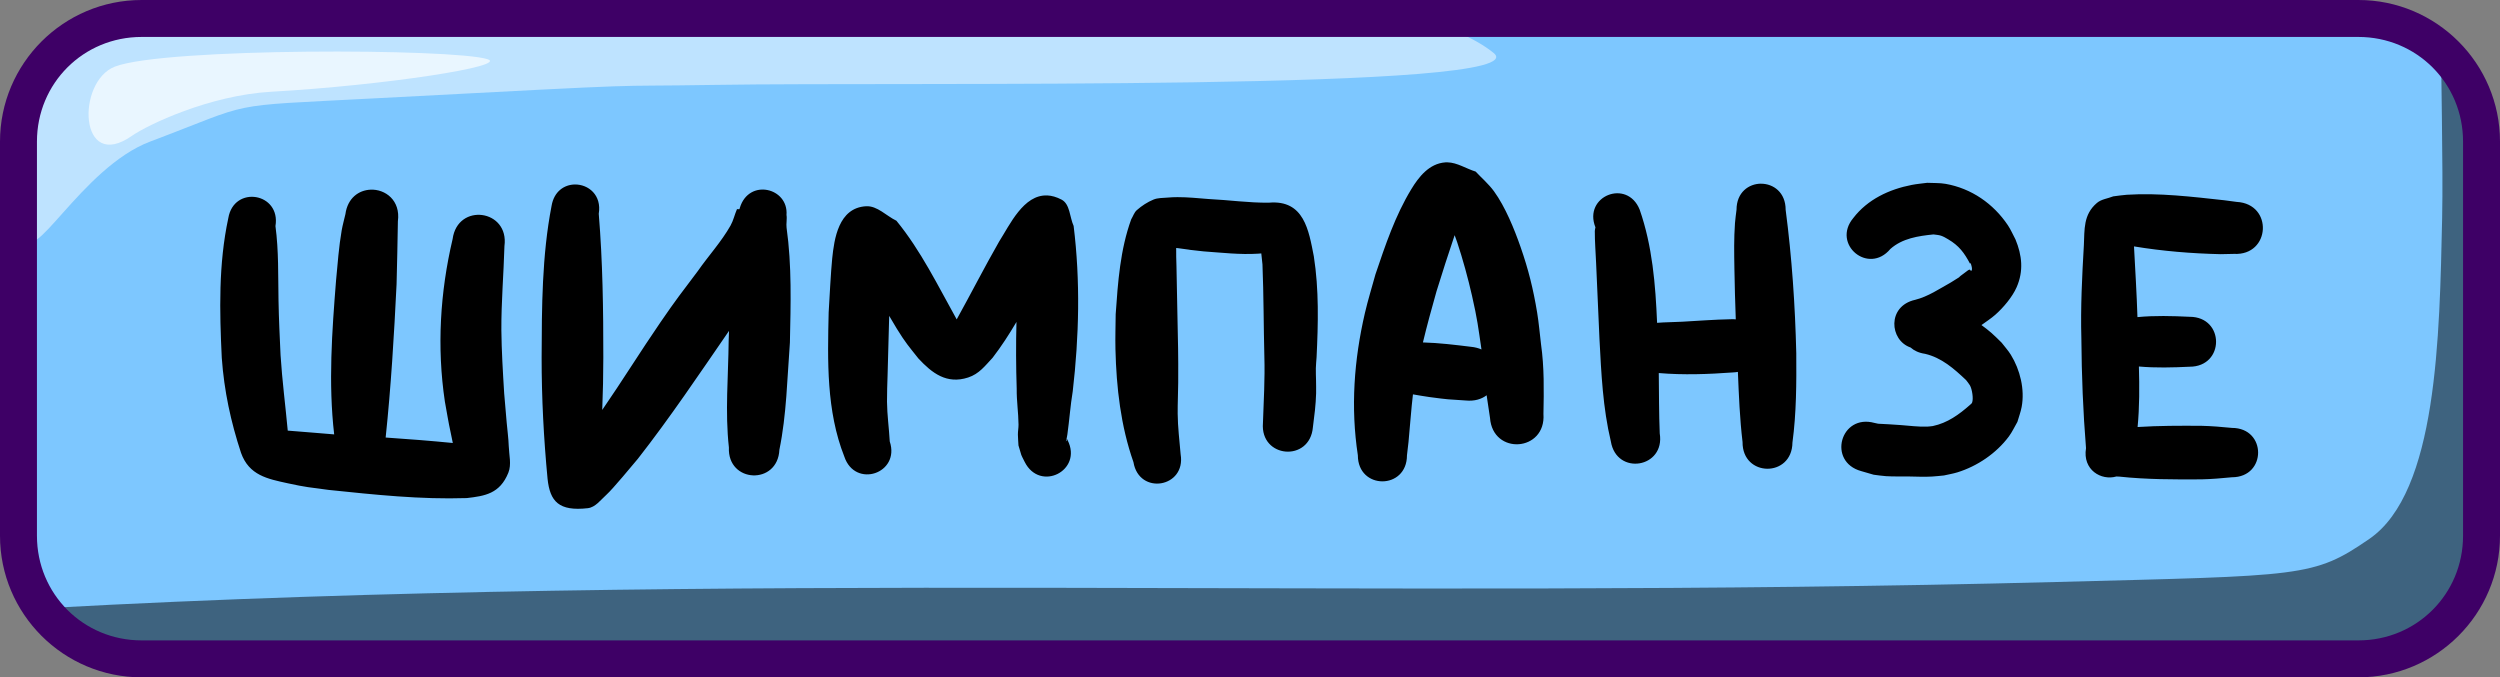 <svg xmlns="http://www.w3.org/2000/svg" xml:space="preserve" id="svg10" viewBox="0 0 203 55" height="55" width="203" version="1.1"><rect x="0" y="0" width="203" height="55" fill="#808080" stroke="none"/><defs id="defs10"></defs><g transform="translate(-253,-243.5)" style="display:inline" id="layer11"><g style="display:inline" id="layer1"><g style="display:inline" transform="translate(229.5,70)" id="g10"><path id="path6" d="m 35.5,175 h 180 c 5.54,0 10,4.46 10,10 v 32 c 0,5.54 -4.46,10 -10,10 h -180 c -5.54,0 -10,-4.46 -10,-10 v -32 c 0,-5.54 4.46,-10 10,-10 z" style="baseline-shift:baseline;display:inline;overflow:visible;vector-effect:none;fill:#7dc7ff;fill-opacity:1;stroke:none;stroke-width:2;stroke-dasharray:none;stroke-opacity:1;enable-background:accumulate;stop-color:#000000"></path><path d="m 221.73,177.166 c -0.042,1.617 0.164,9.919 0.072,14.051 -0.213,9.578 -0.38,22.238 -5.91,26.041 -4.557,3.133 -5.349,2.975 -25.436,3.5 C 134.123,222.229 82.819,219.839 27.395,222.871 29.208,225.376 32.158,227 35.5,227 h 180 c 5.54,0 10,-4.46 10,-10 v -29.215 c -0.834,-5.373 -1.789,-8.078 -2.523,-9.439 -0.381,-0.428 -0.798,-0.823 -1.246,-1.18 z" style="baseline-shift:baseline;display:inline;overflow:visible;vector-effect:none;fill:#000000;fill-opacity:0.501;stroke:none;stroke-width:2;stroke-dasharray:none;stroke-opacity:1;enable-background:accumulate;stop-color:#000000" id="path7"></path><path d="m 35.5,175 c -5.54,0 -10,4.46 -10,10 v 6.775 l 0.064,0.629 c 0.341,3.319 4.509,-5.291 10.127,-7.408 8.686,-3.273 5.718,-2.852 18.01,-3.5 25.073,-1.322 17.85,-0.936 27.959,-1.104 15.225,-0.253 67.027,0.56 63.123,-2.592 -1.62,-1.308 -3.957,-2.2 -6.648,-2.801 z" style="baseline-shift:baseline;display:inline;overflow:visible;vector-effect:none;fill:#ffffff;fill-opacity:0.502;stroke:none;stroke-width:2;stroke-dasharray:none;stroke-opacity:1;enable-background:accumulate;stop-color:#000000" id="path8"></path><path id="path9" d="m 32.831,178.909 c 4.006,-1.551 27.501,-1.479 30.251,-0.604 1.772,0.564 -8.352,2.122 -17.544,2.643 -5.046,0.286 -10.056,2.693 -11.332,3.585 -4.308,3.014 -4.521,-4.407 -1.375,-5.625 z" style="fill:#ffffff;fill-opacity:0.666;fill-rule:nonzero;stroke:none;stroke-width:3;stroke-dasharray:none;stroke-opacity:1"></path><path d="m 215,173.5 c 6.345,0 11.5,5.155 11.5,11.5 v 32 c 0,6.345 -5.155,11.5 -11.5,11.5 H 35 c -6.345,0 -11.5,-5.155 -11.5,-11.5 v -32 c 0,-6.345 5.155,-11.5 11.5,-11.5 z m 0,3 H 35 c -4.735,0 -8.5,3.765 -8.5,8.5 v 32 c 0,4.735 3.765,8.5 8.5,8.5 h 180 c 4.735,0 8.5,-3.765 8.5,-8.5 v -32 c 0,-4.735 -3.765,-8.5 -8.5,-8.5 z" style="baseline-shift:baseline;display:inline;overflow:visible;vector-effect:none;fill:#3e0066;fill-opacity:1;stroke:none;stroke-width:2;stroke-dasharray:none;stroke-opacity:1;enable-background:accumulate;stop-color:#000000" id="path10"></path></g></g><g style="display:inline" id="layer3"><g style="display:inline" id="g142"><g style="display:inline" id="g136"><path d="m 370.531,256.682 c -0.053,-9.8e-4 -0.107,-0.002 -0.16,0.002 -1.325,0.089 -2.171,1.188 -2.771,2.174 -1.307,2.146 -2.114,4.556 -2.914,6.92 -0.286,1.048 -0.612,2.086 -0.857,3.145 -0.885,3.822 -1.163,7.662 -0.572,11.547 0,2.821 3.988,2.821 3.988,0 0.041,-0.36 0.089,-0.719 0.125,-1.08 0.092,-0.936 0.239,-2.898 0.361,-3.867 0.448,0.074 0.895,0.159 1.346,0.219 1.635,0.217 1.372,0.174 2.949,0.279 0.706,0.067 1.271,-0.109 1.688,-0.426 0.083,0.611 0.175,1.221 0.273,1.83 0.221,3.069 4.561,2.757 4.34,-0.312 0.037,-1.891 0.07,-3.785 -0.197,-5.664 -0.105,-0.855 -0.174,-1.714 -0.314,-2.564 -0.317,-1.921 -0.708,-3.499 -1.35,-5.338 -0.503,-1.443 -1.239,-3.251 -2.152,-4.51 -0.429,-0.591 -0.994,-1.069 -1.492,-1.604 -0.765,-0.233 -1.499,-0.735 -2.289,-0.75 z m 38.957,1.662 c -0.417,0.056 -0.835,0.09 -1.248,0.17 -1.84,0.357 -3.594,1.178 -4.754,2.691 -1.775,2.13 1.237,4.639 3.012,2.51 0.97,-0.862 2.258,-1.053 3.502,-1.18 0.203,0.034 0.412,0.037 0.607,0.102 0.207,0.069 0.398,0.184 0.586,0.295 0.883,0.52 1.306,1.096 1.775,1.982 10e-4,-0.021 0.006,-0.038 0.01,-0.047 v -0.002 l 0.002,-0.002 0.002,-0.002 h 0.002 v -0.002 h 0.002 0.002 0.002 0.002 l 0.002,0.002 h 0.002 v 0.002 l 0.002,0.002 c 0.068,0.058 0.212,0.599 0.057,0.625 -0.039,0.006 -0.061,-0.064 -0.092,-0.09 -0.008,-0.005 -0.016,-0.009 -0.025,-0.008 -0.105,0.017 -0.189,0.1 -0.275,0.162 -0.45,0.327 -0.564,0.425 -0.578,0.447 v 0.002 0.002 h 0.002 0.002 0.002 c 0.002,-4.9e-4 0.004,-0.001 0.006,-0.002 0.036,-0.016 0.052,-0.033 -0.684,0.43 -0.936,0.521 -1.852,1.149 -2.902,1.412 -2.294,0.512 -2.087,3.288 -0.373,3.871 0.287,0.256 0.677,0.442 1.176,0.514 1.349,0.315 2.353,1.208 3.332,2.133 0.106,0.145 0.227,0.278 0.316,0.434 0.169,0.294 0.302,1.09 0.168,1.406 -0.029,0.068 -0.102,0.108 -0.152,0.162 -0.901,0.796 -1.842,1.479 -3.033,1.73 -0.151,0.016 -0.301,0.041 -0.453,0.047 -0.707,0.026 -1.431,-0.075 -2.135,-0.125 -0.917,-0.065 -1.004,-0.067 -1.85,-0.111 -0.101,-0.022 -0.202,-0.044 -0.303,-0.066 -2.767,-0.758 -3.839,3.156 -1.072,3.914 0.337,0.098 0.673,0.195 1.01,0.293 0.333,0.039 0.665,0.096 1,0.117 0.647,0.041 1.296,0.014 1.943,0.027 0.62,0.013 1.175,0.038 1.797,0.004 0.322,-0.018 0.643,-0.058 0.965,-0.088 0.364,-0.084 0.733,-0.142 1.09,-0.252 1.619,-0.501 3.161,-1.544 4.18,-2.91 0.275,-0.369 0.465,-0.793 0.697,-1.189 0.115,-0.403 0.267,-0.795 0.344,-1.207 0.268,-1.429 -0.125,-3.026 -0.879,-4.246 -0.215,-0.348 -0.496,-0.651 -0.744,-0.977 -0.276,-0.264 -0.539,-0.544 -0.828,-0.793 -0.262,-0.225 -0.532,-0.439 -0.812,-0.639 0.376,-0.277 0.773,-0.527 1.123,-0.836 0.647,-0.571 1.389,-1.445 1.736,-2.242 0.574,-1.319 0.437,-2.584 -0.096,-3.875 -0.206,-0.383 -0.375,-0.789 -0.617,-1.15 -1.176,-1.755 -2.964,-2.994 -5.057,-3.363 -0.491,-0.087 -0.997,-0.056 -1.494,-0.084 z M 396,258.414 c -0.997,0 -1.994,0.707 -1.994,2.117 -0.041,0.36 -0.1,0.719 -0.125,1.08 -0.091,1.319 -0.068,2.375 -0.047,3.717 0.021,1.368 0.062,2.736 0.111,4.104 -0.132,-0.013 -0.271,-0.017 -0.416,-0.01 -1.317,0.026 -2.618,0.127 -3.932,0.201 -0.679,0.039 -1.362,0.035 -2.041,0.09 -0.13,-3.106 -0.383,-6.238 -1.414,-9.189 -1.016,-2.539 -4.607,-1.103 -3.592,1.436 -0.017,0.099 -0.05,0.198 -0.051,0.299 -0.003,0.858 0.068,1.715 0.104,2.572 0.085,2.069 0.183,4.137 0.275,6.205 0.146,2.781 0.274,5.589 0.924,8.307 0.461,2.806 4.43,2.154 3.969,-0.652 -0.066,-1.631 -0.057,-3.267 -0.078,-4.9 2.007,0.17 4.029,0.095 6.035,-0.051 0.136,-0.006 0.266,-0.021 0.389,-0.043 0.079,1.902 0.153,3.803 0.379,5.695 -0.03,2.864 4.021,2.907 4.051,0.043 0.324,-2.406 0.327,-4.83 0.311,-7.254 -0.093,-3.897 -0.356,-7.781 -0.863,-11.648 0,-1.411 -0.997,-2.117 -1.994,-2.117 z m -96.322,0.066 c -0.849,0.011 -1.693,0.555 -1.891,1.74 -0.783,4.041 -0.792,8.199 -0.807,12.301 -0.002,3.293 0.17,6.581 0.482,9.857 0.194,1.849 0.921,2.651 3.266,2.387 0.623,-0.07 1.056,-0.684 1.523,-1.102 0.505,-0.451 2.145,-2.437 2.545,-2.912 2.621,-3.349 4.988,-6.884 7.4,-10.385 -0.01,0.27 -0.02,0.539 -0.029,0.809 -0.028,2.879 -0.301,5.786 0.019,8.658 -0.131,2.899 3.969,3.084 4.1,0.186 0.587,-2.858 0.632,-5.808 0.854,-8.707 0.065,-3.102 0.162,-6.24 -0.271,-9.324 -0.043,-0.303 0.05,-0.729 -0.006,-1.033 0.174,-2.208 -3.052,-2.998 -3.787,-0.582 -0.011,0.038 -0.022,0.075 -0.033,0.113 -0.068,-2.4e-4 -0.134,3.7e-4 -0.201,-0.002 -0.19,0.435 -0.291,0.922 -0.525,1.336 -0.747,1.318 -1.789,2.449 -2.652,3.686 -1.348,1.792 -1.746,2.285 -3.035,4.162 -1.613,2.348 -3.112,4.773 -4.729,7.119 0.057,-1.417 0.086,-2.835 0.088,-4.254 0.003,-3.893 -0.05,-7.793 -0.371,-11.674 0.254,-1.523 -0.847,-2.393 -1.939,-2.379 z m -16.598,0.422 c -0.94,0.041 -1.856,0.672 -2.033,1.99 -0.101,0.439 -0.225,0.874 -0.303,1.318 -0.224,1.279 -0.335,2.765 -0.455,4.043 -0.331,4.16 -0.636,8.361 -0.154,12.52 -1.028,-0.079 -2.054,-0.176 -3.082,-0.252 -0.229,-0.017 -0.458,-0.043 -0.688,-0.055 -0.189,-2.043 -0.454,-4.079 -0.584,-6.127 -0.07,-1.57 -0.137,-2.861 -0.166,-4.434 -0.037,-2.017 0.021,-4.041 -0.248,-6.047 0.451,-2.708 -3.379,-3.347 -3.83,-0.639 -0.799,3.718 -0.711,7.563 -0.529,11.34 0.191,2.679 0.73,5.179 1.564,7.715 0.651,1.822 2.142,2.108 3.797,2.469 1.489,0.325 1.754,0.327 3.326,0.539 3.729,0.387 7.455,0.787 11.209,0.662 1.473,-0.171 2.683,-0.353 3.373,-2.057 0.271,-0.669 0.057,-1.441 0.033,-2.162 -0.021,-0.642 -0.113,-1.282 -0.168,-1.922 -0.068,-0.789 -0.135,-1.578 -0.203,-2.367 -0.049,-0.863 -0.11,-1.726 -0.148,-2.59 -0.037,-0.846 -0.075,-1.693 -0.08,-2.539 -0.012,-2.277 0.186,-4.553 0.25,-6.828 0.401,-2.977 -3.808,-3.544 -4.209,-0.566 -1.018,4.321 -1.285,8.787 -0.629,13.189 0.156,0.837 0.284,1.678 0.469,2.51 0.063,0.283 0.118,0.581 0.176,0.859 -1.815,-0.178 -3.633,-0.321 -5.453,-0.443 0.436,-4.14 0.684,-8.301 0.887,-12.459 0.05,-1.701 0.074,-3.403 0.107,-5.104 0.228,-1.695 -1.02,-2.617 -2.229,-2.564 z m 142.629,0.412 c -0.374,0.024 -0.743,0.087 -1.115,0.131 -0.44,0.177 -0.958,0.225 -1.32,0.531 -1.119,0.947 -1.003,2.165 -1.064,3.434 -0.146,2.522 -0.273,5.044 -0.203,7.572 0.022,2.974 0.136,5.943 0.377,8.908 -0.295,1.772 1.242,2.658 2.467,2.301 0.077,0.007 0.157,0.01 0.238,0.01 2.211,0.236 4.44,0.237 6.66,0.223 0.831,-0.018 1.658,-0.089 2.484,-0.17 2.834,0 2.834,-4.008 0,-4.008 -0.827,-0.081 -1.653,-0.152 -2.484,-0.17 -1.724,-0.011 -3.454,-0.012 -5.176,0.098 0.157,-1.627 0.151,-3.274 0.105,-4.914 1.367,0.123 2.745,0.083 4.115,0.018 2.868,0 2.868,-4.055 0,-4.055 -1.409,-0.067 -2.827,-0.109 -4.232,0.027 -0.061,-1.916 -0.179,-3.828 -0.281,-5.742 2.326,0.385 4.674,0.577 7.031,0.631 0.361,-0.008 0.721,-0.016 1.082,-0.023 2.983,0.159 3.208,-4.062 0.225,-4.221 -0.34,-0.045 -0.679,-0.09 -1.02,-0.135 -2.573,-0.282 -5.302,-0.611 -7.889,-0.445 z m -87.668,0.057 c -1.933,-0.089 -3.055,2.409 -3.91,3.74 -1.193,2.085 -2.283,4.224 -3.447,6.324 -1.528,-2.735 -2.903,-5.58 -4.896,-8.012 -0.82,-0.392 -1.552,-1.224 -2.459,-1.176 -2.25,0.121 -2.591,2.676 -2.754,4.242 -0.103,0.997 -0.234,3.458 -0.287,4.377 -0.089,3.926 -0.196,7.99 1.271,11.709 0.869,2.608 4.559,1.378 3.689,-1.23 -0.059,-1.078 -0.212,-2.145 -0.223,-3.227 -0.007,-0.715 0.029,-1.428 0.047,-2.143 0.04,-1.609 0.087,-3.217 0.131,-4.826 0.201,0.353 0.408,0.7 0.621,1.045 0.723,1.168 0.955,1.409 1.752,2.416 1.104,1.185 2.293,2.112 4.037,1.543 0.901,-0.294 1.372,-0.95 1.984,-1.598 0.714,-0.927 1.347,-1.908 1.941,-2.914 -0.049,1.814 -0.039,3.628 0.019,5.439 -0.011,0.968 0.139,1.931 0.148,2.898 0.003,0.272 -0.055,0.542 -0.051,0.814 0.005,0.293 0.031,0.586 0.047,0.879 0.312,1.021 0.129,0.581 0.504,1.336 1.24,2.468 4.73,0.714 3.49,-1.754 -0.033,-0.062 -0.051,-0.105 -0.06,-0.121 -6.7e-4,-0.001 -0.003,-0.003 -0.004,-0.004 v -0.002 h -0.002 v 0.002 h -0.002 v 0.002 c -0.003,0.013 -0.003,0.056 -0.01,0.129 -0.037,0.051 -0.057,0.08 -0.065,0.086 h -0.002 v -0.002 -0.002 c 0.002,-0.031 0.072,-0.219 0.121,-0.562 0.165,-1.166 0.243,-2.345 0.436,-3.508 0.516,-4.457 0.624,-8.964 0.072,-13.426 -0.326,-0.712 -0.286,-1.774 -0.98,-2.137 -0.417,-0.218 -0.802,-0.323 -1.16,-0.34 z m 10.584,0.137 c -0.279,4.6e-4 -0.558,0.012 -0.836,0.037 -0.375,0.034 -0.771,0.015 -1.119,0.158 -0.496,0.204 -0.957,0.505 -1.359,0.859 -0.218,0.192 -0.303,0.497 -0.455,0.744 -0.894,2.458 -1.083,5.115 -1.262,7.703 -0.007,0.95 -0.042,1.9 -0.019,2.85 0.074,3.102 0.428,6.23 1.463,9.17 0.451,2.708 4.281,2.069 3.83,-0.639 -0.093,-1.102 -0.231,-2.199 -0.24,-3.307 -0.007,-0.838 0.038,-1.677 0.043,-2.516 0.015,-2.37 -0.019,-3.243 -0.066,-5.59 -0.039,-2.147 -0.031,-1.956 -0.076,-3.889 -0.011,-0.479 -0.034,-0.968 -0.023,-1.453 0.048,0.004 0.095,0.009 0.143,0.016 2.11,0.276 -0.309,-0.009 2.088,0.262 1.466,0.103 2.948,0.278 4.42,0.186 0.095,-0.006 0.18,-0.014 0.26,-0.021 5.8e-4,0.004 10e-4,0.008 0.002,0.012 0.039,0.292 0.062,0.588 0.094,0.881 0.101,2.496 0.09,4.996 0.154,7.494 0.054,1.794 -0.055,3.591 -0.115,5.385 -0.237,2.869 3.819,3.203 4.057,0.334 0.119,-0.916 0.236,-1.822 0.26,-2.748 0.009,-0.349 -0.004,-0.7 -0.006,-1.049 -0.005,-0.329 -0.023,-0.659 -0.016,-0.988 0.007,-0.296 0.039,-0.59 0.059,-0.885 0.132,-2.734 0.201,-5.486 -0.223,-8.201 -0.411,-2.098 -0.782,-4.606 -3.65,-4.355 -1.632,0.019 -3.264,-0.22 -4.893,-0.297 -0.831,-0.064 -1.673,-0.154 -2.512,-0.152 z m 22.492,3.086 c 0.071,0.186 0.138,0.372 0.201,0.561 0.454,1.357 0.893,2.963 1.207,4.348 0.447,1.969 0.498,2.513 0.771,4.373 -0.248,-0.111 -0.533,-0.186 -0.857,-0.217 -1.272,-0.156 -2.591,-0.319 -3.898,-0.354 0.333,-1.391 0.714,-2.771 1.104,-4.152 0.474,-1.524 0.958,-3.047 1.473,-4.559 z" style="display:inline;fill:#000000;fill-opacity:1;stroke-width:0.5;stroke-linecap:round" id="path589"></path></g></g></g></g></svg>



